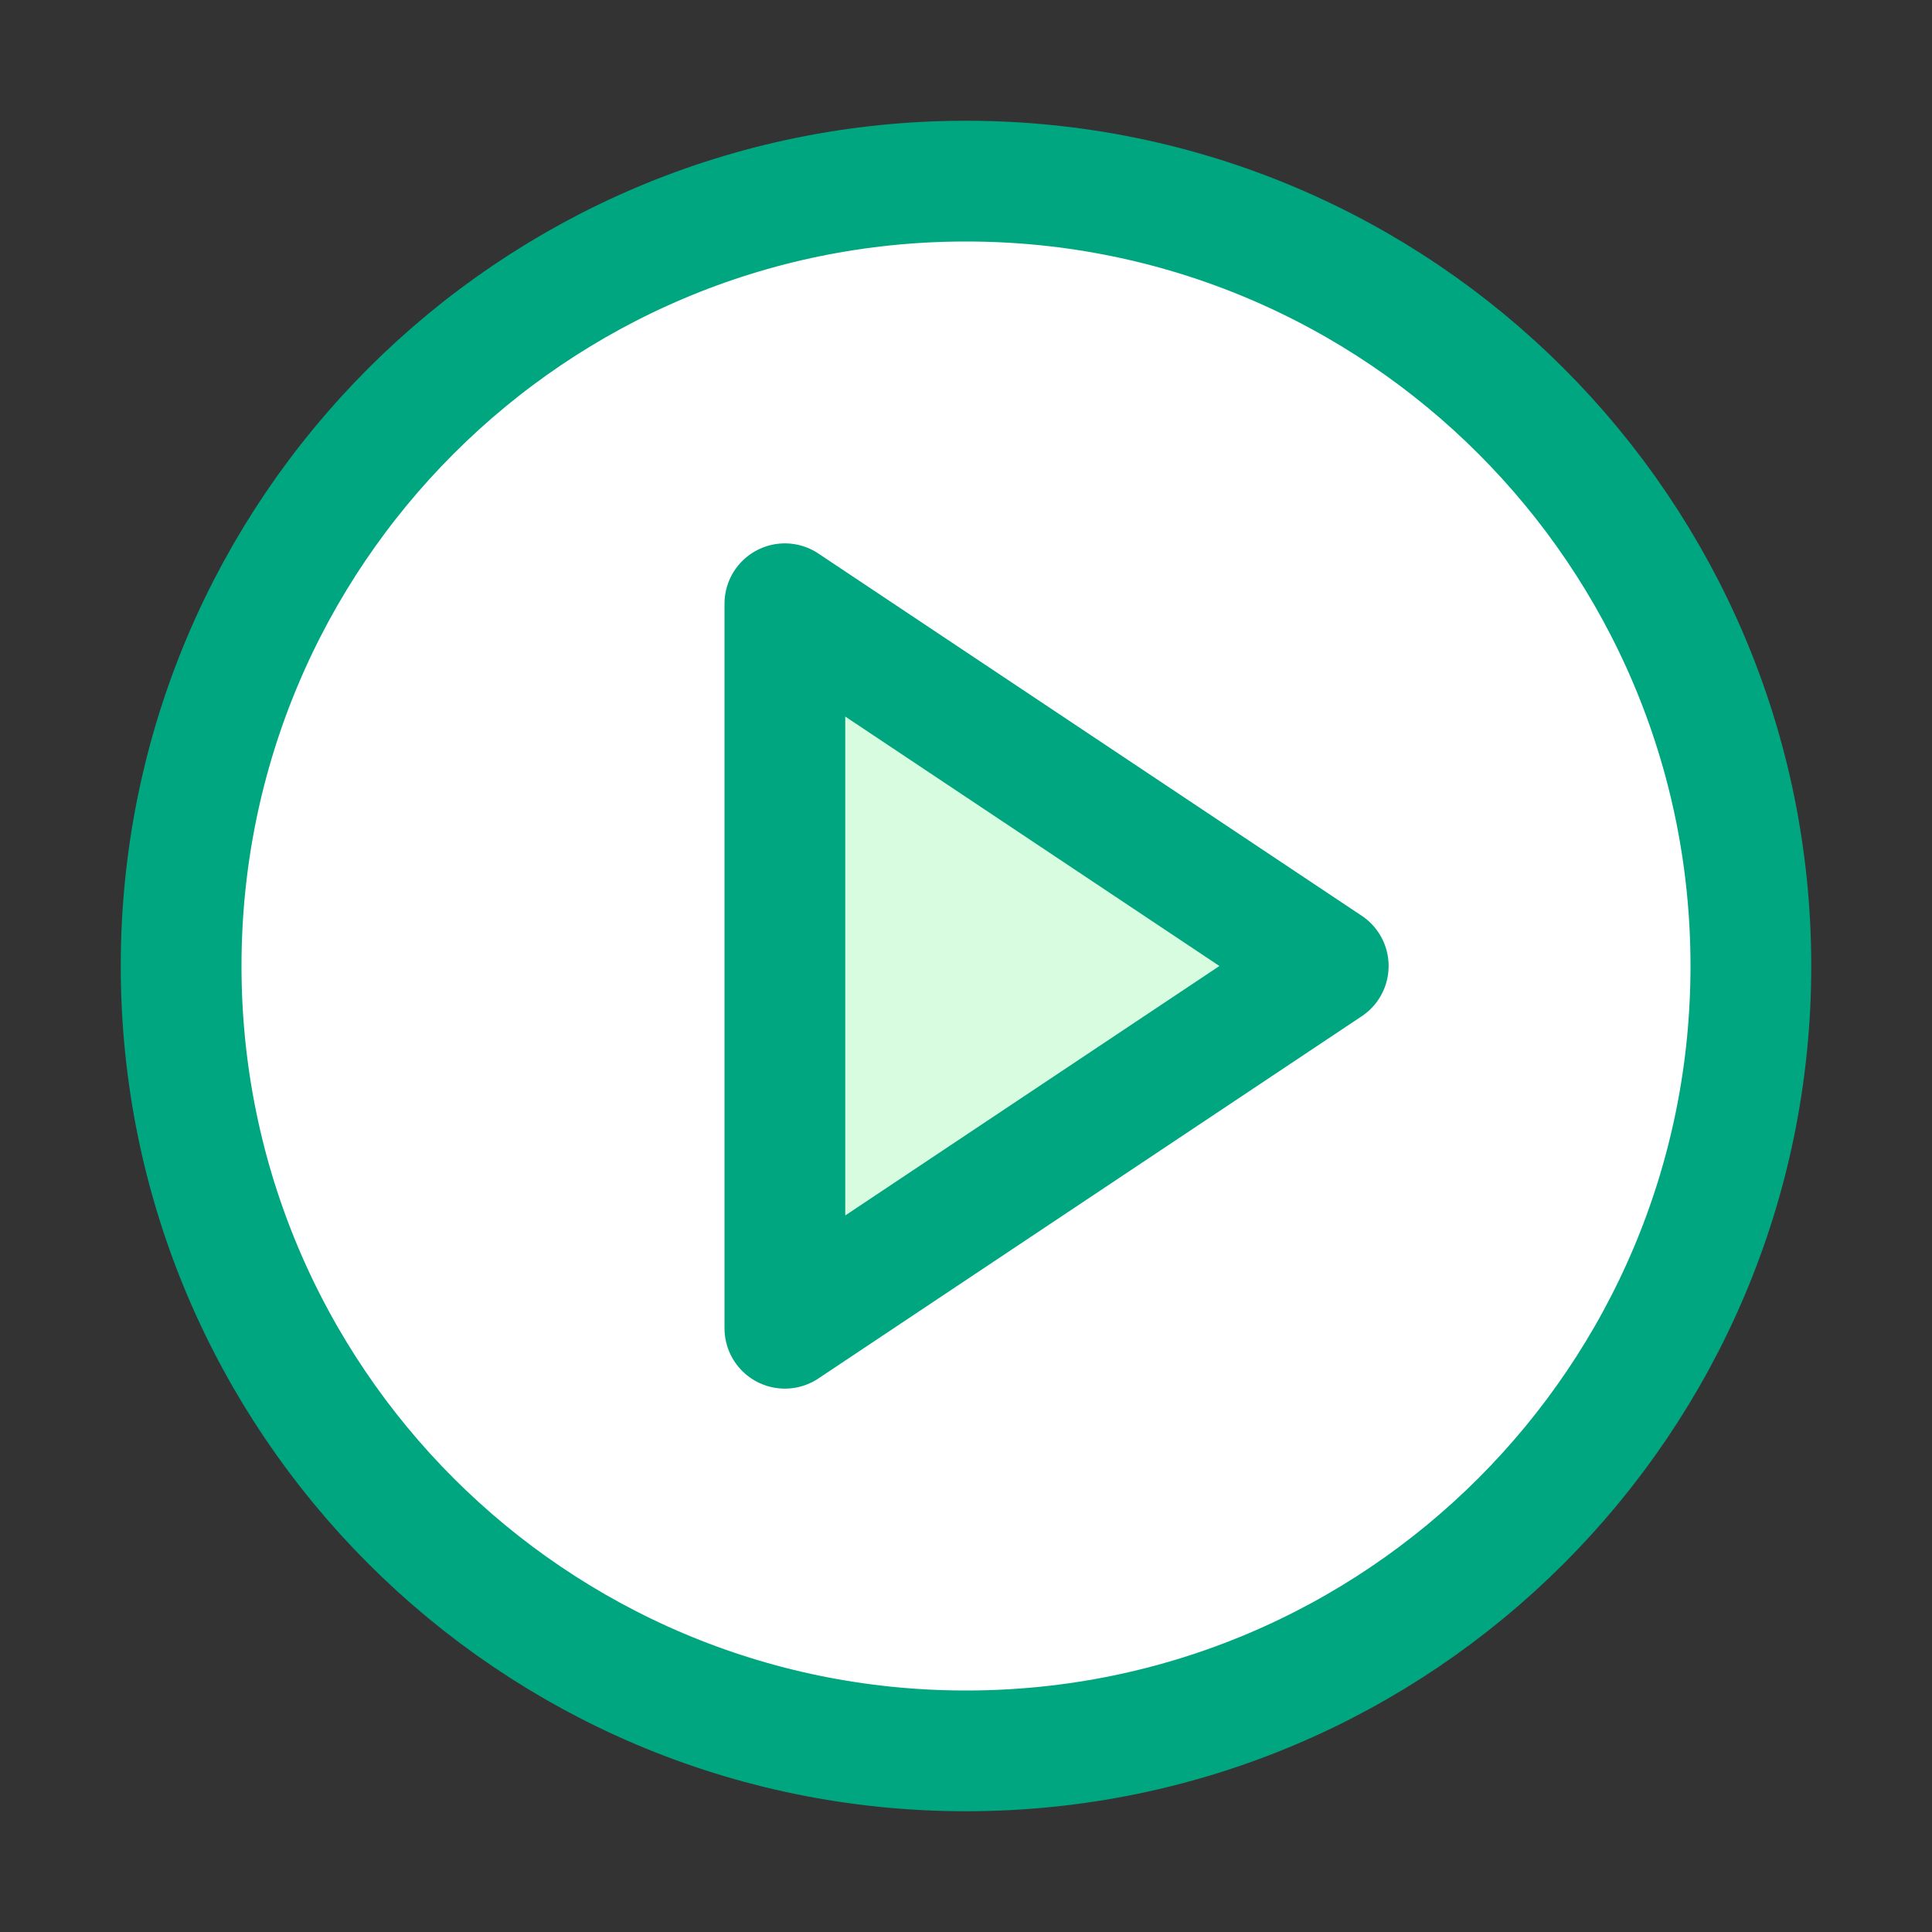 <svg  viewBox="0 0 16 16" fill="none" xmlns="http://www.w3.org/2000/svg">
<rect x="0" y="0" width="16" height="16" fill="#333333" stroke="none"/>
<path d="M8 14.5C11.59 14.5 14.5 11.59 14.5 8C14.5 4.41 11.59 1.5 8 1.5C4.41 1.5 1.5 4.41 1.5 8C1.5 11.59 4.41 14.5 8 14.5Z" fill="white" stroke="#00A680" stroke-linecap="round" stroke-linejoin="round"/>
<path d="M11 8L6.5 5V11L11 8Z" fill="#D7FCDF" stroke="#00A680" stroke-linecap="round" stroke-linejoin="round"/>
</svg>
